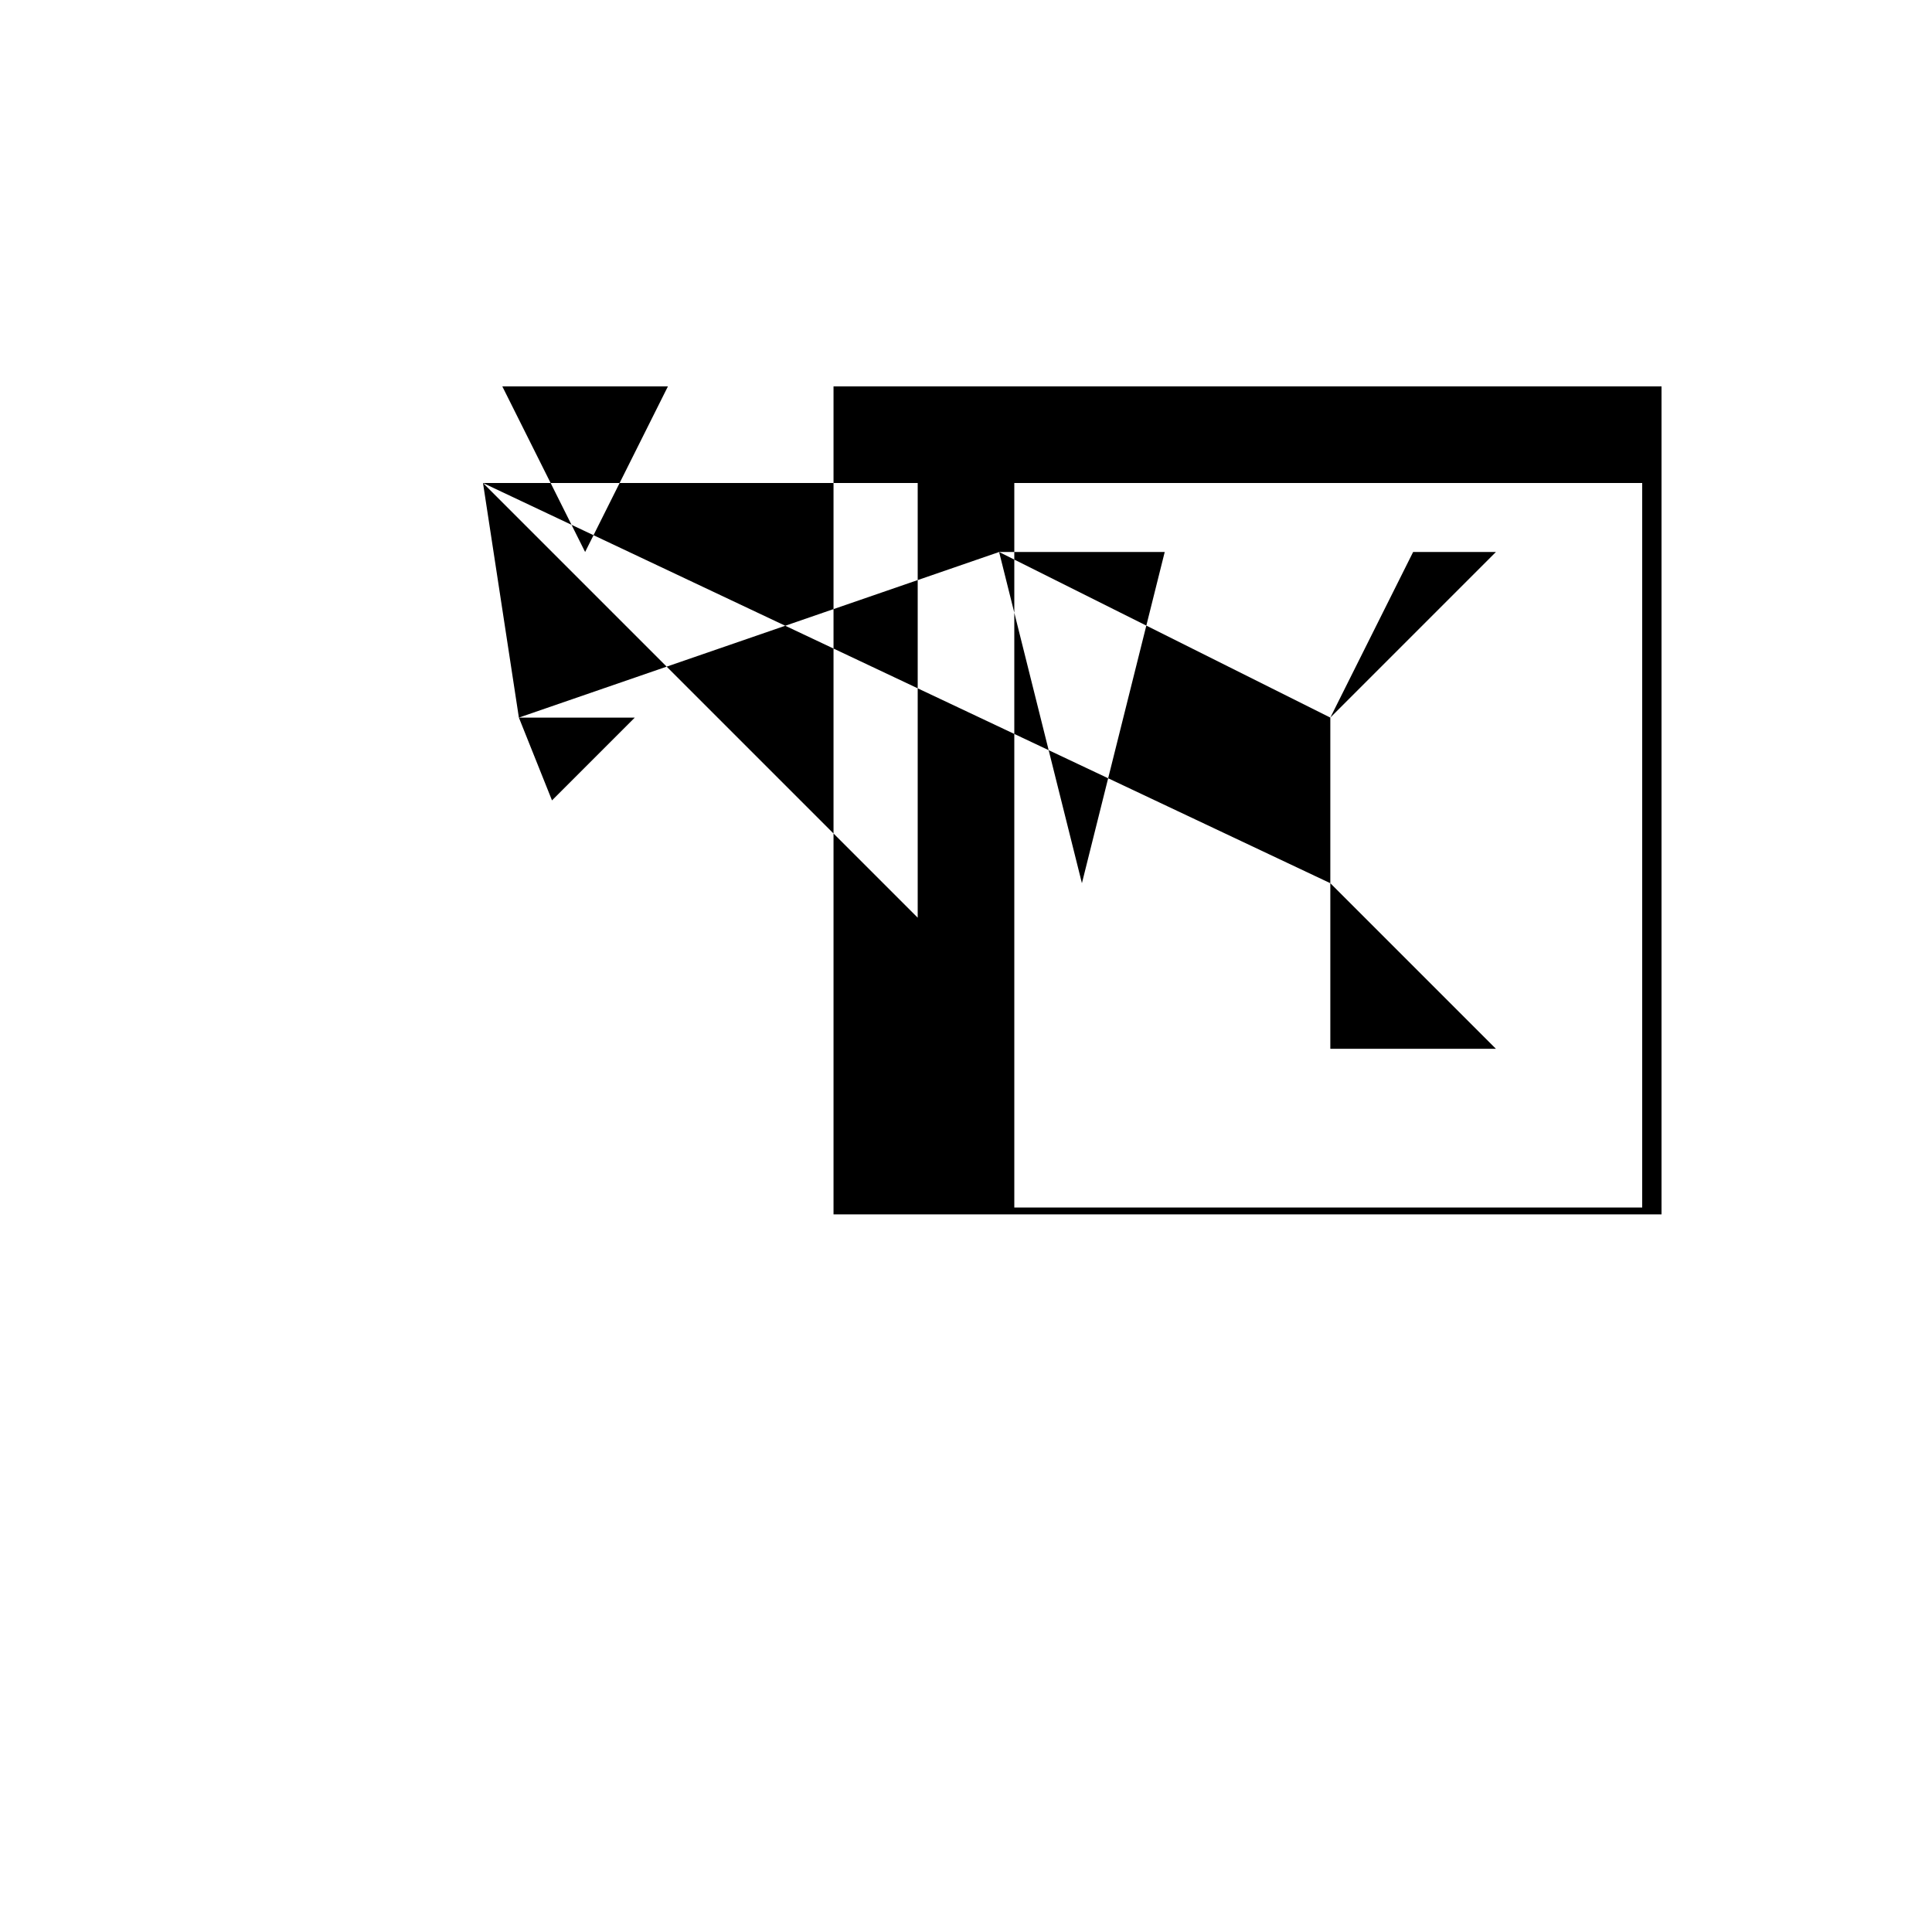 <svg xmlns="http://www.w3.org/2000/svg" viewBox="-100 -100 500 500"><path style="fill:#000000" fill-rule="evenodd" d="M 25,25 42.5,25 60.357,25 51.429,42.857 42.5,25 30,0 72.857,0 60.357,25 115.714,25 137.5,25 137.5,137.5 115.714,115.714 115.714,214.286 330,214.286 330,0 115.714,0 115.714,25 115.714,115.714 25,25 L 34.286,85.714 64.286,85.714 42.857,107.143 34.286,85.714 L 158.571,42.857 162.5,42.857 201.429,42.857 180,128.571 162.5,58.571 162.5,212.5 325,212.5 325,25 162.5,25 162.5,42.857 162.5,58.571 158.571,42.857 L 244.286,85.714 265.714,42.857 287.143,42.857 244.286,85.714 L 244.286,128.571 287.143,171.429 244.286,171.429 244.286,128.571"/></svg>
